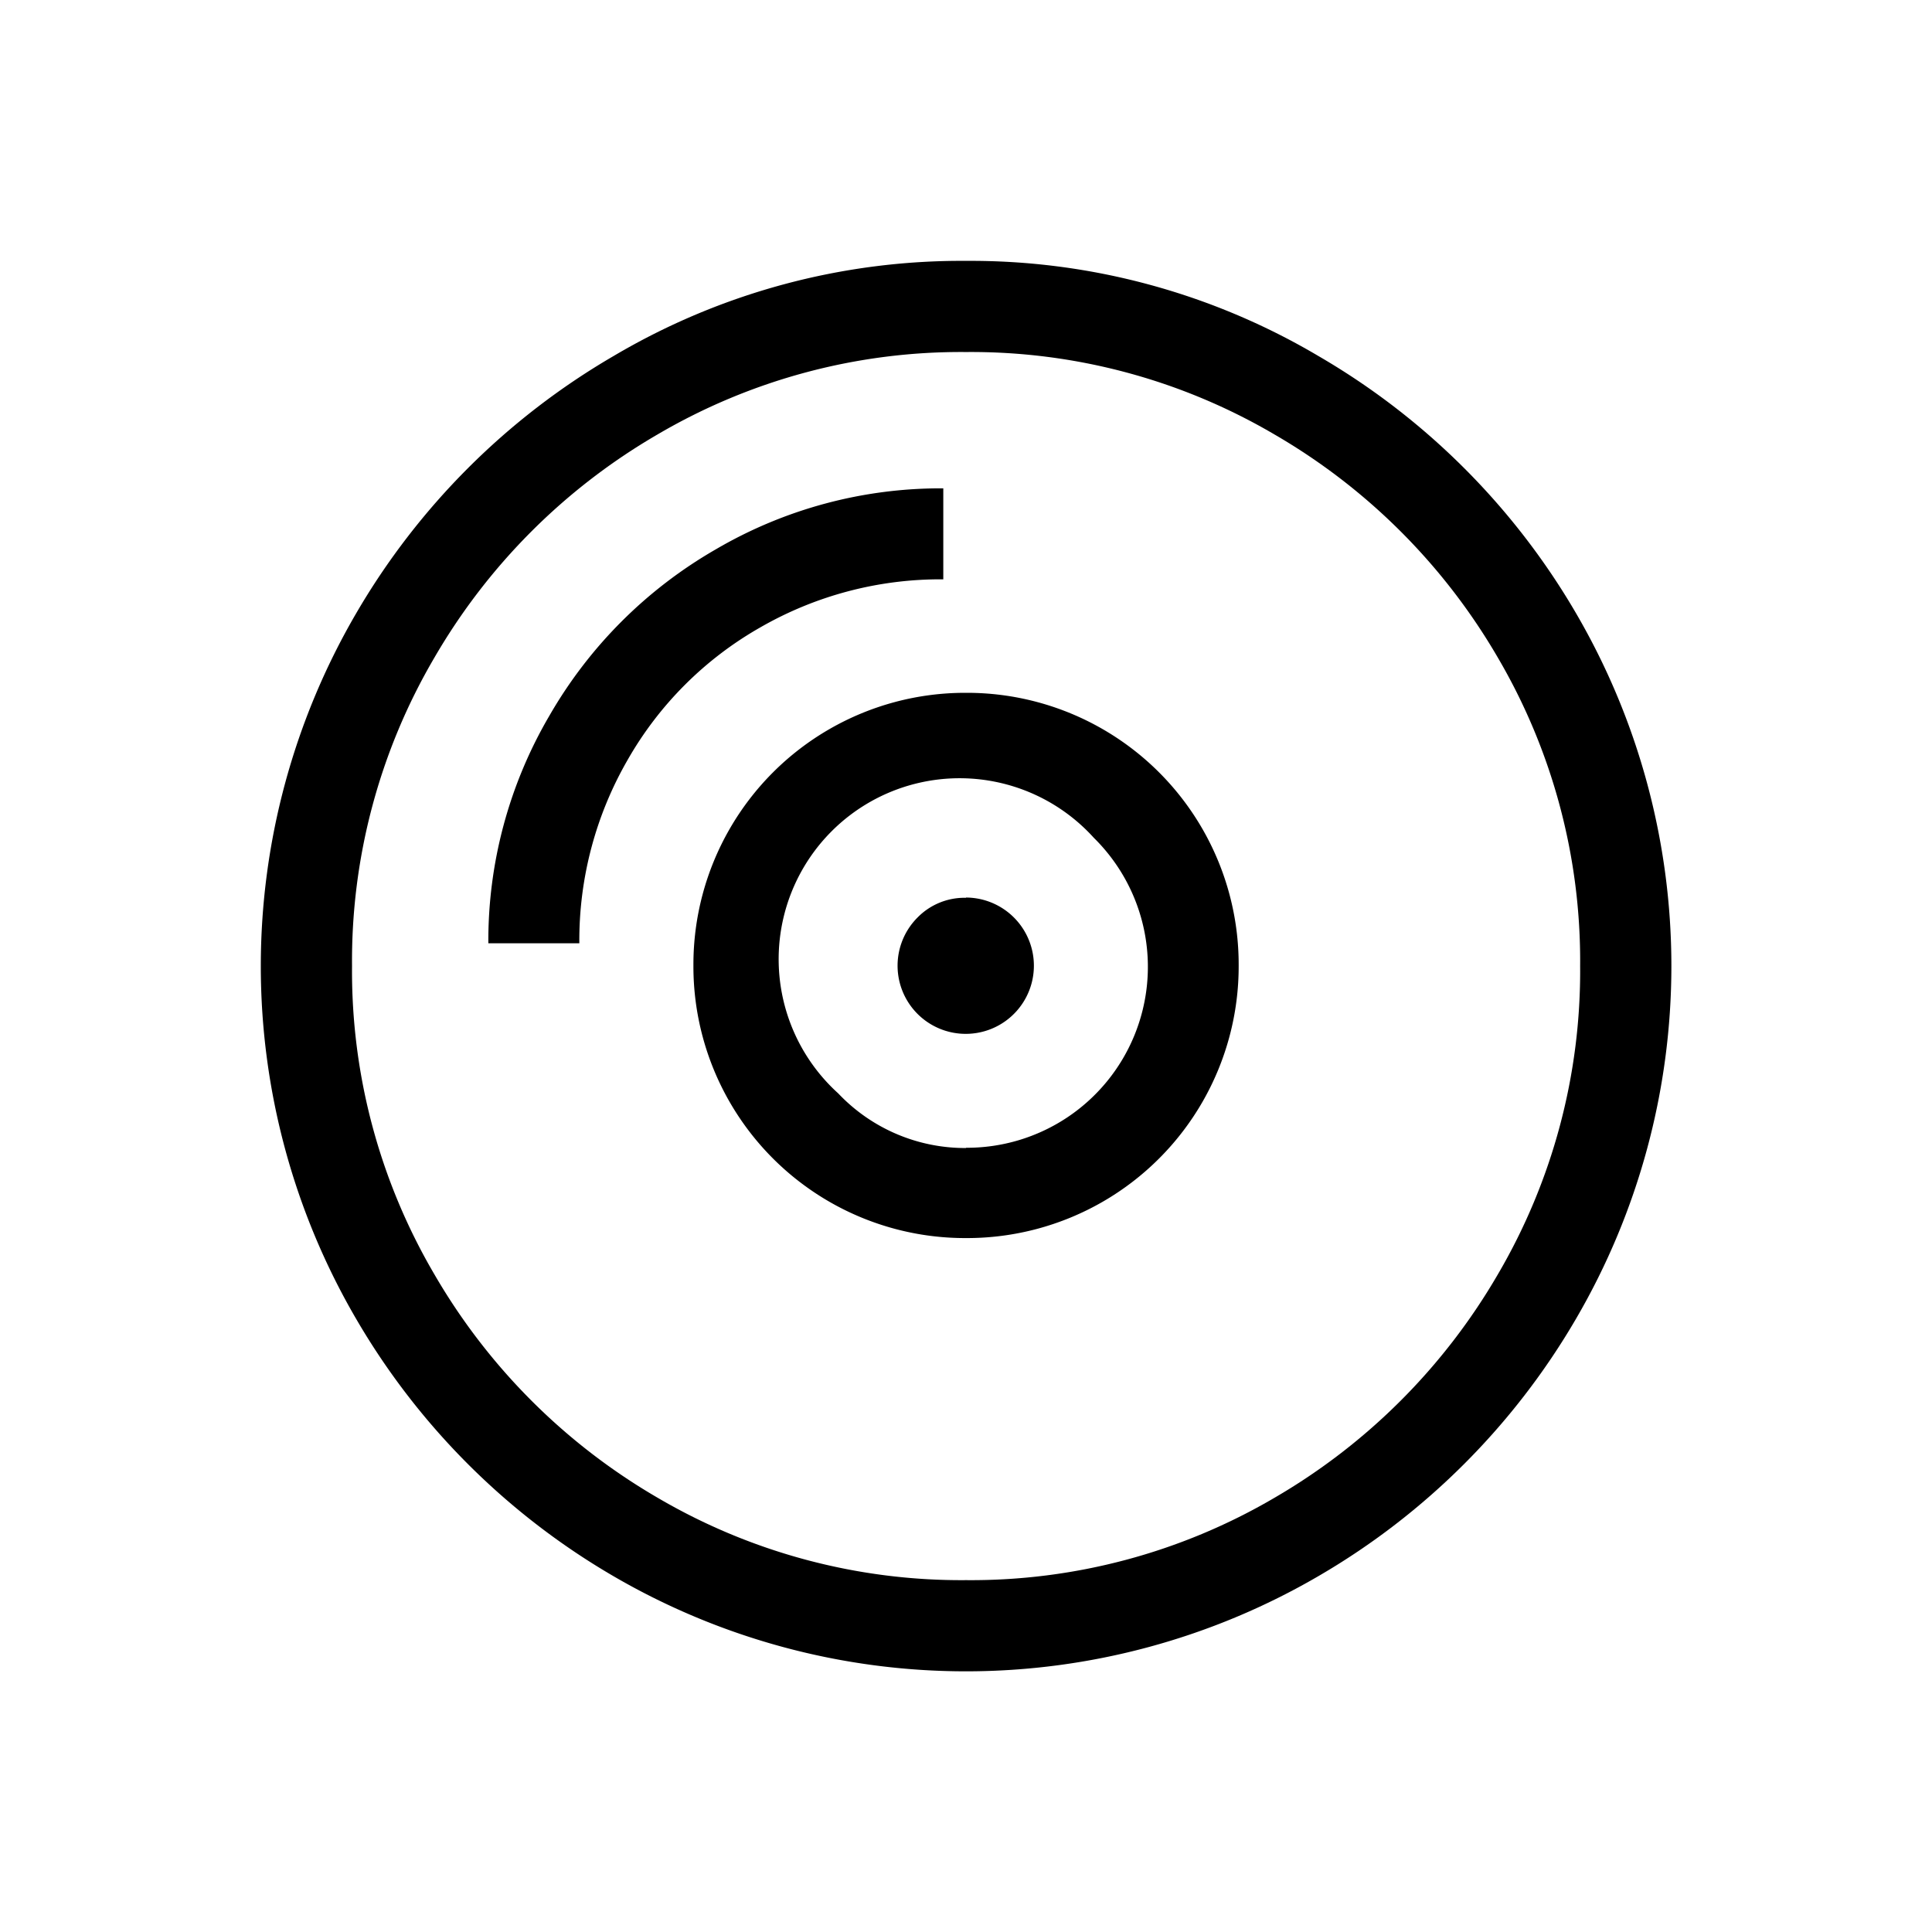 <?xml version="1.0" encoding="UTF-8"?>
<svg xmlns="http://www.w3.org/2000/svg" data-name="Ebene 1" viewBox="0 0 226.77 226.77">
  <path d="M113.39 30.62a80.17 80.17 0 0 1 41.38 11.18A83.59 83.59 0 0 1 185 72a82.19 82.19 0 0 1 0 82.77 83.59 83.59 0 0 1-30.2 30.2A82.19 82.19 0 0 1 72 185a83.59 83.59 0 0 1-30.2-30.2 82.19 82.19 0 0 1 0-82.8A83.59 83.59 0 0 1 72 41.8a80.18 80.18 0 0 1 41.39-11.18zm0 154.85a70.39 70.39 0 0 0 36.21-9.67 72.33 72.33 0 0 0 26.2-26.2 70.39 70.39 0 0 0 9.67-36.21 70.4 70.4 0 0 0-9.67-36.22A72.22 72.22 0 0 0 149.6 51a70.31 70.31 0 0 0-36.21-9.68A70.31 70.31 0 0 0 77.17 51 72.12 72.12 0 0 0 51 77.17a70.31 70.31 0 0 0-9.68 36.22A70.31 70.31 0 0 0 51 149.6a72.22 72.22 0 0 0 26.19 26.2 70.4 70.4 0 0 0 36.2 9.67zm-2.67-128.15V68a42.38 42.38 0 0 0-21.53 5.67 41.58 41.58 0 0 0-15.52 15.52A42.38 42.38 0 0 0 68 110.72H57.32A52.25 52.25 0 0 1 64.49 84 53 53 0 0 1 84 64.49a52.25 52.25 0 0 1 26.72-7.17zm2.67 24a31.89 31.89 0 0 1 32 32 31.89 31.89 0 0 1-32 32 31.89 31.89 0 0 1-32-32 31.89 31.89 0 0 1 32-32zm0 53.4a21.24 21.24 0 0 0 15-36.38 21.24 21.24 0 1 0-30 30 20.51 20.51 0 0 0 15 6.41zm0-29.37a8 8 0 1 1-5.68 2.33 7.71 7.71 0 0 1 5.68-2.3z"></path>
</svg>
